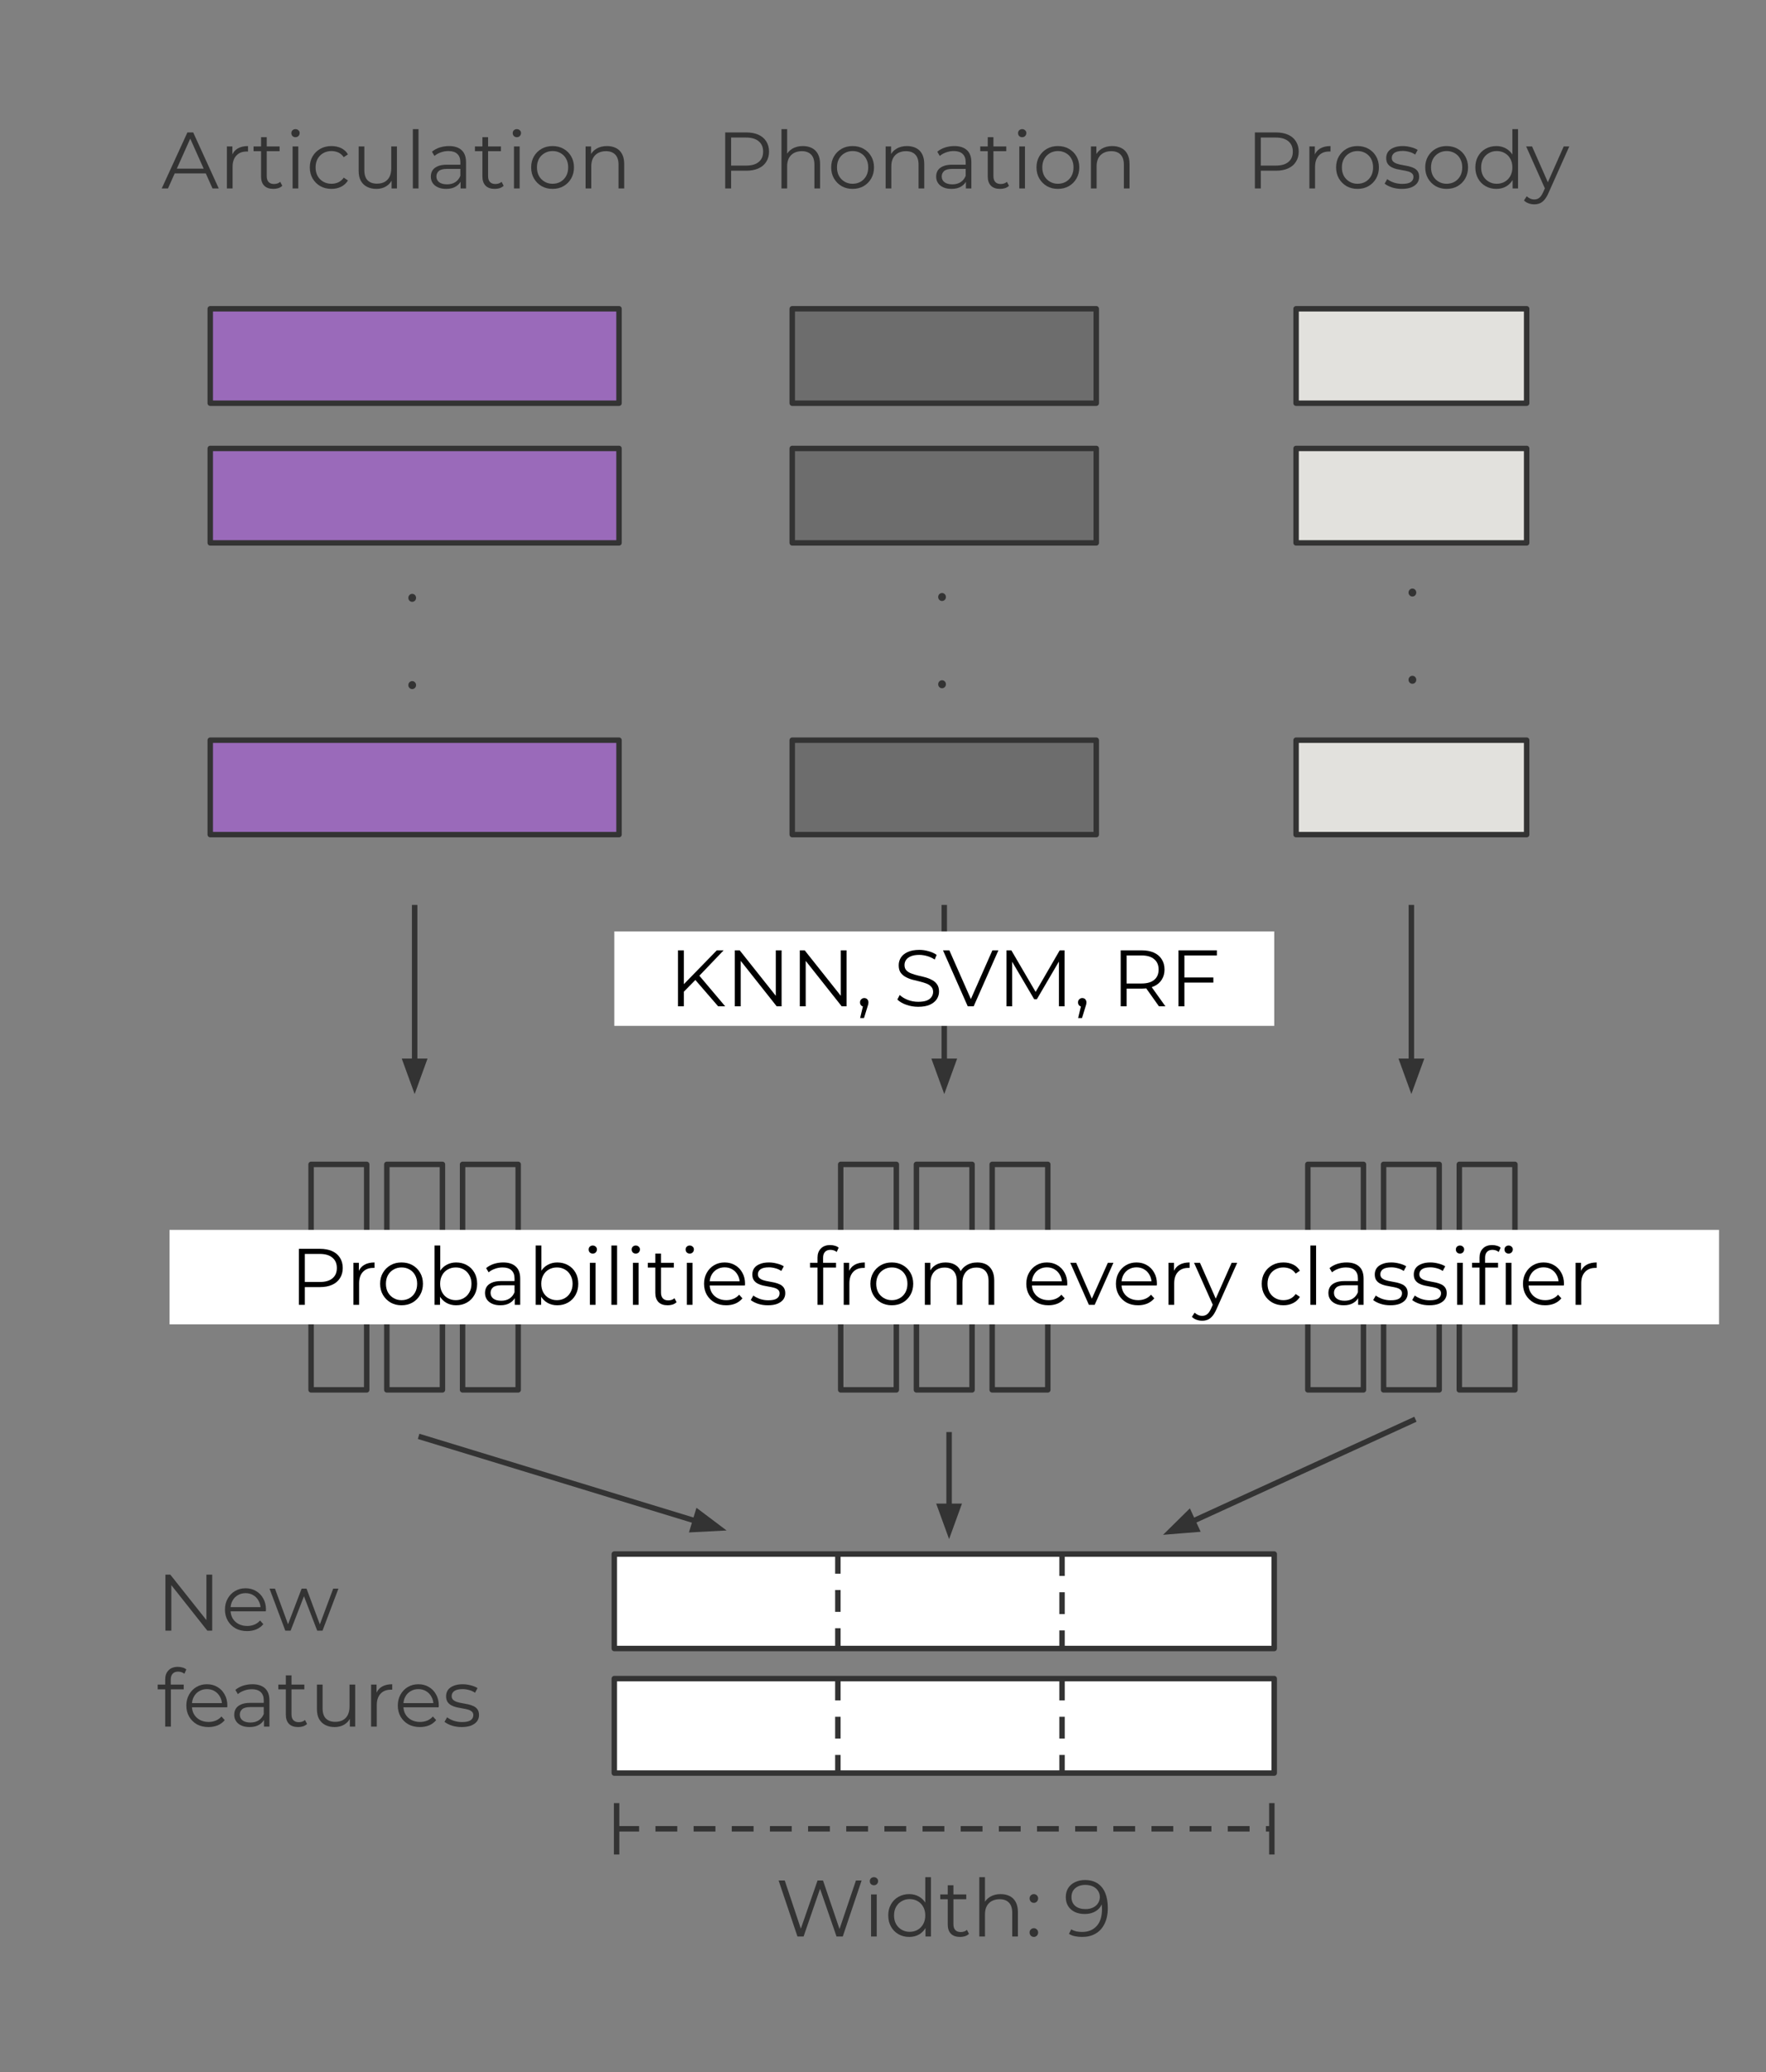 <?xml version="1.0" encoding="UTF-8"?>
<svg xmlns="http://www.w3.org/2000/svg" xmlns:xlink="http://www.w3.org/1999/xlink" width="243pt" height="285pt" viewBox="0 0 243 285" version="1.1">
<rect x="0" y="0" width="243" height="285" fill="#808080" stroke="none"/>
<defs>
<g>
<symbol overflow="visible" id="glyph0-0">
<path style="stroke:none;" d="M 0.406 0 L 0.406 -7 L 5.469 -7 L 5.469 0 Z M 1.203 -0.703 L 4.672 -0.703 L 4.672 -6.297 L 1.203 -6.297 Z M 1.203 -0.703 "/>
</symbol>
<symbol overflow="visible" id="glyph0-1">
<path style="stroke:none;" d="M 1.062 0.047 C 0.914 0.047 0.789 -0.004 0.688 -0.109 C 0.582 -0.211 0.531 -0.344 0.531 -0.5 C 0.531 -0.656 0.582 -0.785 0.688 -0.891 C 0.789 -0.992 0.914 -1.047 1.062 -1.047 C 1.207 -1.047 1.332 -0.992 1.438 -0.891 C 1.539 -0.785 1.594 -0.656 1.594 -0.5 C 1.594 -0.344 1.539 -0.211 1.438 -0.109 C 1.332 -0.004 1.207 0.047 1.062 0.047 Z M 1.062 0.047 "/>
</symbol>
<symbol overflow="visible" id="glyph1-0">
<path style="stroke:none;" d="M 0.438 0 L 0.438 -7.703 L 6.016 -7.703 L 6.016 0 Z M 1.312 -0.766 L 5.141 -0.766 L 5.141 -6.938 L 1.312 -6.938 Z M 1.312 -0.766 "/>
</symbol>
<symbol overflow="visible" id="glyph1-1">
<path style="stroke:none;" d="M 0.016 0 L 3.547 -7.703 L 4.344 -7.703 L 7.859 0 L 7 0 L 3.766 -7.234 L 4.109 -7.234 L 0.875 0 Z M 1.406 -2.062 L 1.656 -2.719 L 6.125 -2.719 L 6.375 -2.062 Z M 1.406 -2.062 "/>
</symbol>
<symbol overflow="visible" id="glyph1-2">
<path style="stroke:none;" d="M 1.094 0 L 1.094 -5.781 L 1.844 -5.781 L 1.844 -4.203 L 1.766 -4.484 C 1.922 -4.922 2.188 -5.254 2.562 -5.484 C 2.945 -5.711 3.426 -5.828 4 -5.828 L 4 -5.078 C 3.969 -5.078 3.938 -5.078 3.906 -5.078 C 3.875 -5.078 3.844 -5.078 3.812 -5.078 C 3.207 -5.078 2.734 -4.891 2.391 -4.516 C 2.047 -4.148 1.875 -3.629 1.875 -2.953 L 1.875 0 Z M 1.094 0 "/>
</symbol>
<symbol overflow="visible" id="glyph1-3">
<path style="stroke:none;" d="M 2.922 0.062 C 2.367 0.062 1.945 -0.082 1.656 -0.375 C 1.363 -0.676 1.219 -1.094 1.219 -1.625 L 1.219 -7.047 L 2 -7.047 L 2 -1.672 C 2 -1.336 2.082 -1.078 2.25 -0.891 C 2.426 -0.703 2.676 -0.609 3 -0.609 C 3.344 -0.609 3.629 -0.707 3.859 -0.906 L 4.141 -0.359 C 3.984 -0.211 3.797 -0.102 3.578 -0.031 C 3.359 0.031 3.141 0.062 2.922 0.062 Z M 0.188 -5.125 L 0.188 -5.781 L 3.766 -5.781 L 3.766 -5.125 Z M 0.188 -5.125 "/>
</symbol>
<symbol overflow="visible" id="glyph1-4">
<path style="stroke:none;" d="M 1.094 0 L 1.094 -5.781 L 1.875 -5.781 L 1.875 0 Z M 1.484 -7.047 C 1.328 -7.047 1.191 -7.098 1.078 -7.203 C 0.973 -7.316 0.922 -7.453 0.922 -7.609 C 0.922 -7.766 0.973 -7.895 1.078 -8 C 1.191 -8.102 1.328 -8.156 1.484 -8.156 C 1.648 -8.156 1.785 -8.102 1.891 -8 C 2.004 -7.906 2.062 -7.781 2.062 -7.625 C 2.062 -7.457 2.004 -7.316 1.891 -7.203 C 1.785 -7.098 1.648 -7.047 1.484 -7.047 Z M 1.484 -7.047 "/>
</symbol>
<symbol overflow="visible" id="glyph1-5">
<path style="stroke:none;" d="M 3.484 0.062 C 2.91 0.062 2.398 -0.062 1.953 -0.312 C 1.504 -0.57 1.148 -0.922 0.891 -1.359 C 0.629 -1.805 0.5 -2.316 0.5 -2.891 C 0.5 -3.473 0.629 -3.984 0.891 -4.422 C 1.148 -4.859 1.504 -5.203 1.953 -5.453 C 2.398 -5.703 2.91 -5.828 3.484 -5.828 C 3.973 -5.828 4.414 -5.734 4.812 -5.547 C 5.207 -5.359 5.52 -5.07 5.75 -4.688 L 5.172 -4.297 C 4.973 -4.586 4.727 -4.801 4.438 -4.938 C 4.145 -5.07 3.82 -5.141 3.469 -5.141 C 3.062 -5.141 2.691 -5.047 2.359 -4.859 C 2.035 -4.68 1.773 -4.422 1.578 -4.078 C 1.391 -3.742 1.297 -3.348 1.297 -2.891 C 1.297 -2.441 1.391 -2.047 1.578 -1.703 C 1.773 -1.367 2.035 -1.109 2.359 -0.922 C 2.691 -0.734 3.062 -0.641 3.469 -0.641 C 3.82 -0.641 4.145 -0.707 4.438 -0.844 C 4.727 -0.988 4.973 -1.203 5.172 -1.484 L 5.75 -1.094 C 5.52 -0.719 5.207 -0.43 4.812 -0.234 C 4.414 -0.035 3.973 0.062 3.484 0.062 Z M 3.484 0.062 "/>
</symbol>
<symbol overflow="visible" id="glyph1-6">
<path style="stroke:none;" d="M 3.469 0.062 C 2.977 0.062 2.551 -0.031 2.188 -0.219 C 1.82 -0.406 1.535 -0.68 1.328 -1.047 C 1.129 -1.41 1.031 -1.867 1.031 -2.422 L 1.031 -5.781 L 1.812 -5.781 L 1.812 -2.516 C 1.812 -1.891 1.961 -1.422 2.266 -1.109 C 2.578 -0.805 3.004 -0.656 3.547 -0.656 C 3.953 -0.656 4.301 -0.734 4.594 -0.891 C 4.895 -1.055 5.125 -1.297 5.281 -1.609 C 5.438 -1.93 5.516 -2.312 5.516 -2.75 L 5.516 -5.781 L 6.297 -5.781 L 6.297 0 L 5.562 0 L 5.562 -1.578 L 5.672 -1.297 C 5.492 -0.867 5.211 -0.535 4.828 -0.297 C 4.441 -0.055 3.988 0.062 3.469 0.062 Z M 3.469 0.062 "/>
</symbol>
<symbol overflow="visible" id="glyph1-7">
<path style="stroke:none;" d="M 1.094 0 L 1.094 -8.156 L 1.875 -8.156 L 1.875 0 Z M 1.094 0 "/>
</symbol>
<symbol overflow="visible" id="glyph1-8">
<path style="stroke:none;" d="M 4.703 0 L 4.703 -1.281 L 4.672 -1.484 L 4.672 -3.625 C 4.672 -4.113 4.531 -4.488 4.25 -4.75 C 3.977 -5.008 3.57 -5.141 3.031 -5.141 C 2.656 -5.141 2.301 -5.078 1.969 -4.953 C 1.633 -4.836 1.348 -4.676 1.109 -4.469 L 0.766 -5.047 C 1.055 -5.297 1.406 -5.488 1.812 -5.625 C 2.227 -5.758 2.66 -5.828 3.109 -5.828 C 3.859 -5.828 4.438 -5.641 4.844 -5.266 C 5.25 -4.898 5.453 -4.344 5.453 -3.594 L 5.453 0 Z M 2.719 0.062 C 2.281 0.062 1.898 -0.008 1.578 -0.156 C 1.266 -0.301 1.023 -0.5 0.859 -0.75 C 0.691 -1.008 0.609 -1.301 0.609 -1.625 C 0.609 -1.926 0.676 -2.195 0.812 -2.438 C 0.957 -2.688 1.191 -2.883 1.516 -3.031 C 1.848 -3.188 2.289 -3.266 2.844 -3.266 L 4.828 -3.266 L 4.828 -2.688 L 2.859 -2.688 C 2.305 -2.688 1.922 -2.586 1.703 -2.391 C 1.484 -2.191 1.375 -1.945 1.375 -1.656 C 1.375 -1.32 1.5 -1.055 1.75 -0.859 C 2.008 -0.66 2.375 -0.562 2.844 -0.562 C 3.281 -0.562 3.656 -0.66 3.969 -0.859 C 4.289 -1.066 4.523 -1.359 4.672 -1.734 L 4.844 -1.203 C 4.695 -0.816 4.441 -0.508 4.078 -0.281 C 3.723 -0.051 3.27 0.062 2.719 0.062 Z M 2.719 0.062 "/>
</symbol>
<symbol overflow="visible" id="glyph1-9">
<path style="stroke:none;" d="M 3.438 0.062 C 2.883 0.062 2.383 -0.062 1.938 -0.312 C 1.5 -0.57 1.148 -0.922 0.891 -1.359 C 0.629 -1.805 0.5 -2.316 0.5 -2.891 C 0.5 -3.473 0.629 -3.984 0.891 -4.422 C 1.148 -4.859 1.5 -5.203 1.938 -5.453 C 2.375 -5.703 2.875 -5.828 3.438 -5.828 C 4.008 -5.828 4.516 -5.703 4.953 -5.453 C 5.398 -5.203 5.75 -4.859 6 -4.422 C 6.258 -3.984 6.391 -3.473 6.391 -2.891 C 6.391 -2.316 6.258 -1.805 6 -1.359 C 5.75 -0.922 5.398 -0.57 4.953 -0.312 C 4.516 -0.062 4.008 0.062 3.438 0.062 Z M 3.438 -0.641 C 3.852 -0.641 4.223 -0.734 4.547 -0.922 C 4.867 -1.109 5.125 -1.367 5.312 -1.703 C 5.5 -2.047 5.594 -2.441 5.594 -2.891 C 5.594 -3.348 5.5 -3.742 5.312 -4.078 C 5.125 -4.422 4.867 -4.68 4.547 -4.859 C 4.223 -5.047 3.859 -5.141 3.453 -5.141 C 3.047 -5.141 2.68 -5.047 2.359 -4.859 C 2.035 -4.68 1.773 -4.422 1.578 -4.078 C 1.391 -3.742 1.297 -3.348 1.297 -2.891 C 1.297 -2.441 1.391 -2.047 1.578 -1.703 C 1.773 -1.367 2.035 -1.109 2.359 -0.922 C 2.68 -0.734 3.039 -0.641 3.438 -0.641 Z M 3.438 -0.641 "/>
</symbol>
<symbol overflow="visible" id="glyph1-10">
<path style="stroke:none;" d="M 4.031 -5.828 C 4.5 -5.828 4.91 -5.738 5.266 -5.562 C 5.629 -5.383 5.91 -5.109 6.109 -4.734 C 6.305 -4.367 6.406 -3.91 6.406 -3.359 L 6.406 0 L 5.625 0 L 5.625 -3.281 C 5.625 -3.883 5.473 -4.344 5.172 -4.656 C 4.867 -4.969 4.441 -5.125 3.891 -5.125 C 3.484 -5.125 3.125 -5.039 2.812 -4.875 C 2.508 -4.707 2.273 -4.469 2.109 -4.156 C 1.953 -3.852 1.875 -3.477 1.875 -3.031 L 1.875 0 L 1.094 0 L 1.094 -5.781 L 1.844 -5.781 L 1.844 -4.188 L 1.719 -4.484 C 1.895 -4.898 2.188 -5.227 2.594 -5.469 C 3 -5.707 3.477 -5.828 4.031 -5.828 Z M 4.031 -5.828 "/>
</symbol>
<symbol overflow="visible" id="glyph1-11">
<path style="stroke:none;" d="M 1.25 0 L 1.25 -7.703 L 4.141 -7.703 C 4.785 -7.703 5.344 -7.598 5.812 -7.391 C 6.281 -7.18 6.641 -6.879 6.891 -6.484 C 7.148 -6.086 7.281 -5.613 7.281 -5.062 C 7.281 -4.52 7.148 -4.051 6.891 -3.656 C 6.641 -3.258 6.281 -2.957 5.812 -2.75 C 5.344 -2.539 4.785 -2.438 4.141 -2.438 L 1.703 -2.438 L 2.062 -2.812 L 2.062 0 Z M 2.062 -2.75 L 1.703 -3.141 L 4.109 -3.141 C 4.879 -3.141 5.461 -3.305 5.859 -3.641 C 6.266 -3.973 6.469 -4.445 6.469 -5.062 C 6.469 -5.676 6.266 -6.148 5.859 -6.484 C 5.461 -6.828 4.879 -7 4.109 -7 L 1.703 -7 L 2.062 -7.375 Z M 2.062 -2.75 "/>
</symbol>
<symbol overflow="visible" id="glyph1-12">
<path style="stroke:none;" d="M 4.031 -5.828 C 4.5 -5.828 4.91 -5.738 5.266 -5.562 C 5.629 -5.383 5.91 -5.109 6.109 -4.734 C 6.305 -4.367 6.406 -3.91 6.406 -3.359 L 6.406 0 L 5.625 0 L 5.625 -3.281 C 5.625 -3.883 5.473 -4.344 5.172 -4.656 C 4.867 -4.969 4.441 -5.125 3.891 -5.125 C 3.484 -5.125 3.125 -5.039 2.812 -4.875 C 2.508 -4.707 2.273 -4.469 2.109 -4.156 C 1.953 -3.852 1.875 -3.477 1.875 -3.031 L 1.875 0 L 1.094 0 L 1.094 -8.156 L 1.875 -8.156 L 1.875 -4.188 L 1.719 -4.484 C 1.895 -4.898 2.188 -5.227 2.594 -5.469 C 3 -5.707 3.477 -5.828 4.031 -5.828 Z M 4.031 -5.828 "/>
</symbol>
<symbol overflow="visible" id="glyph1-13">
<path style="stroke:none;" d="M 2.641 0.062 C 2.16 0.062 1.707 -0.004 1.281 -0.141 C 0.863 -0.285 0.531 -0.457 0.281 -0.656 L 0.641 -1.281 C 0.867 -1.102 1.164 -0.945 1.531 -0.812 C 1.906 -0.688 2.289 -0.625 2.688 -0.625 C 3.238 -0.625 3.633 -0.707 3.875 -0.875 C 4.125 -1.051 4.25 -1.285 4.25 -1.578 C 4.25 -1.785 4.18 -1.945 4.047 -2.062 C 3.91 -2.188 3.727 -2.281 3.5 -2.344 C 3.281 -2.406 3.035 -2.457 2.766 -2.5 C 2.492 -2.551 2.223 -2.602 1.953 -2.656 C 1.691 -2.719 1.453 -2.805 1.234 -2.922 C 1.016 -3.035 0.836 -3.191 0.703 -3.391 C 0.566 -3.586 0.5 -3.852 0.5 -4.188 C 0.5 -4.5 0.582 -4.781 0.75 -5.031 C 0.926 -5.281 1.188 -5.473 1.531 -5.609 C 1.875 -5.754 2.289 -5.828 2.781 -5.828 C 3.156 -5.828 3.531 -5.773 3.906 -5.672 C 4.281 -5.578 4.586 -5.453 4.828 -5.297 L 4.484 -4.656 C 4.234 -4.832 3.957 -4.957 3.656 -5.031 C 3.363 -5.113 3.07 -5.156 2.781 -5.156 C 2.258 -5.156 1.875 -5.066 1.625 -4.891 C 1.383 -4.711 1.266 -4.484 1.266 -4.203 C 1.266 -3.984 1.332 -3.812 1.469 -3.688 C 1.602 -3.562 1.781 -3.461 2 -3.391 C 2.227 -3.316 2.473 -3.258 2.734 -3.219 C 3.004 -3.176 3.273 -3.125 3.547 -3.062 C 3.816 -3 4.062 -2.914 4.281 -2.812 C 4.508 -2.707 4.691 -2.555 4.828 -2.359 C 4.961 -2.16 5.031 -1.906 5.031 -1.594 C 5.031 -1.258 4.938 -0.969 4.75 -0.719 C 4.562 -0.477 4.289 -0.285 3.938 -0.141 C 3.582 -0.004 3.148 0.062 2.641 0.062 Z M 2.641 0.062 "/>
</symbol>
<symbol overflow="visible" id="glyph1-14">
<path style="stroke:none;" d="M 3.391 0.062 C 2.836 0.062 2.344 -0.062 1.906 -0.312 C 1.469 -0.562 1.125 -0.91 0.875 -1.359 C 0.625 -1.805 0.5 -2.316 0.5 -2.891 C 0.5 -3.473 0.625 -3.984 0.875 -4.422 C 1.125 -4.867 1.469 -5.211 1.906 -5.453 C 2.344 -5.703 2.836 -5.828 3.391 -5.828 C 3.891 -5.828 4.336 -5.711 4.734 -5.484 C 5.141 -5.254 5.461 -4.922 5.703 -4.484 C 5.941 -4.055 6.062 -3.523 6.062 -2.891 C 6.062 -2.266 5.941 -1.734 5.703 -1.297 C 5.473 -0.859 5.156 -0.52 4.75 -0.281 C 4.352 -0.051 3.898 0.062 3.391 0.062 Z M 3.438 -0.641 C 3.852 -0.641 4.223 -0.734 4.547 -0.922 C 4.867 -1.109 5.125 -1.367 5.312 -1.703 C 5.5 -2.047 5.594 -2.441 5.594 -2.891 C 5.594 -3.348 5.5 -3.742 5.312 -4.078 C 5.125 -4.422 4.867 -4.68 4.547 -4.859 C 4.223 -5.047 3.852 -5.141 3.438 -5.141 C 3.039 -5.141 2.68 -5.047 2.359 -4.859 C 2.035 -4.68 1.773 -4.422 1.578 -4.078 C 1.391 -3.742 1.297 -3.348 1.297 -2.891 C 1.297 -2.441 1.391 -2.047 1.578 -1.703 C 1.773 -1.367 2.035 -1.109 2.359 -0.922 C 2.68 -0.734 3.039 -0.641 3.438 -0.641 Z M 5.625 0 L 5.625 -1.734 L 5.703 -2.906 L 5.594 -4.062 L 5.594 -8.156 L 6.375 -8.156 L 6.375 0 Z M 5.625 0 "/>
</symbol>
<symbol overflow="visible" id="glyph1-15">
<path style="stroke:none;" d="M 1.156 2.188 C 0.875 2.188 0.609 2.141 0.359 2.047 C 0.117 1.961 -0.086 1.832 -0.266 1.656 L 0.109 1.078 C 0.254 1.211 0.41 1.316 0.578 1.391 C 0.754 1.473 0.945 1.516 1.156 1.516 C 1.414 1.516 1.641 1.441 1.828 1.297 C 2.016 1.16 2.191 0.91 2.359 0.547 L 2.734 -0.297 L 2.828 -0.422 L 5.203 -5.781 L 5.969 -5.781 L 3.078 0.688 C 2.91 1.062 2.727 1.359 2.531 1.578 C 2.344 1.797 2.133 1.953 1.906 2.047 C 1.676 2.141 1.426 2.188 1.156 2.188 Z M 2.688 0.172 L 0.031 -5.781 L 0.844 -5.781 L 3.188 -0.469 Z M 2.688 0.172 "/>
</symbol>
<symbol overflow="visible" id="glyph1-16">
<path style="stroke:none;" d="M 1.953 -1.906 L 1.922 -2.906 L 6.594 -7.703 L 7.531 -7.703 L 4.125 -4.141 L 3.656 -3.641 Z M 1.25 0 L 1.25 -7.703 L 2.062 -7.703 L 2.062 0 Z M 6.781 0 L 3.469 -3.828 L 4.016 -4.422 L 7.75 0 Z M 6.781 0 "/>
</symbol>
<symbol overflow="visible" id="glyph1-17">
<path style="stroke:none;" d="M 1.25 0 L 1.25 -7.703 L 1.922 -7.703 L 7.234 -1.016 L 6.891 -1.016 L 6.891 -7.703 L 7.688 -7.703 L 7.688 0 L 7.016 0 L 1.719 -6.688 L 2.062 -6.688 L 2.062 0 Z M 1.25 0 "/>
</symbol>
<symbol overflow="visible" id="glyph1-18">
<path style="stroke:none;" d="M 0.609 1.609 L 1.094 -0.422 L 1.188 0.047 C 1.02 0.047 0.879 -0.004 0.766 -0.109 C 0.648 -0.223 0.594 -0.367 0.594 -0.547 C 0.594 -0.723 0.648 -0.863 0.766 -0.969 C 0.879 -1.082 1.016 -1.141 1.172 -1.141 C 1.348 -1.141 1.488 -1.082 1.594 -0.969 C 1.695 -0.852 1.75 -0.711 1.75 -0.547 C 1.75 -0.492 1.742 -0.438 1.734 -0.375 C 1.734 -0.312 1.719 -0.242 1.688 -0.172 C 1.664 -0.098 1.641 -0.008 1.609 0.094 L 1.141 1.609 Z M 0.609 1.609 "/>
</symbol>
<symbol overflow="visible" id="glyph1-19">
<path style="stroke:none;" d=""/>
</symbol>
<symbol overflow="visible" id="glyph1-20">
<path style="stroke:none;" d="M 3.375 0.062 C 2.801 0.062 2.254 -0.031 1.734 -0.219 C 1.211 -0.406 0.805 -0.645 0.516 -0.938 L 0.844 -1.562 C 1.113 -1.301 1.477 -1.078 1.938 -0.891 C 2.395 -0.711 2.875 -0.625 3.375 -0.625 C 3.863 -0.625 4.258 -0.68 4.562 -0.797 C 4.863 -0.922 5.082 -1.086 5.219 -1.297 C 5.363 -1.504 5.438 -1.734 5.438 -1.984 C 5.438 -2.285 5.348 -2.523 5.172 -2.703 C 5.004 -2.891 4.781 -3.035 4.5 -3.141 C 4.227 -3.242 3.922 -3.336 3.578 -3.422 C 3.242 -3.504 2.906 -3.586 2.562 -3.672 C 2.227 -3.766 1.922 -3.891 1.641 -4.047 C 1.359 -4.203 1.129 -4.406 0.953 -4.656 C 0.785 -4.906 0.703 -5.238 0.703 -5.656 C 0.703 -6.031 0.801 -6.379 1 -6.703 C 1.207 -7.023 1.52 -7.281 1.938 -7.469 C 2.352 -7.664 2.891 -7.766 3.547 -7.766 C 3.973 -7.766 4.398 -7.703 4.828 -7.578 C 5.254 -7.461 5.617 -7.297 5.922 -7.078 L 5.656 -6.438 C 5.32 -6.656 4.969 -6.816 4.594 -6.922 C 4.227 -7.023 3.875 -7.078 3.531 -7.078 C 3.07 -7.078 2.691 -7.016 2.391 -6.891 C 2.086 -6.766 1.863 -6.598 1.719 -6.391 C 1.57 -6.18 1.5 -5.941 1.5 -5.672 C 1.5 -5.367 1.586 -5.125 1.766 -4.938 C 1.941 -4.758 2.172 -4.617 2.453 -4.516 C 2.734 -4.41 3.039 -4.316 3.375 -4.234 C 3.719 -4.16 4.055 -4.078 4.391 -3.984 C 4.723 -3.891 5.031 -3.766 5.312 -3.609 C 5.594 -3.461 5.816 -3.266 5.984 -3.016 C 6.16 -2.766 6.25 -2.438 6.25 -2.031 C 6.25 -1.656 6.145 -1.305 5.938 -0.984 C 5.727 -0.672 5.41 -0.414 4.984 -0.219 C 4.566 -0.031 4.031 0.062 3.375 0.062 Z M 3.375 0.062 "/>
</symbol>
<symbol overflow="visible" id="glyph1-21">
<path style="stroke:none;" d="M 3.438 0 L 0.031 -7.703 L 0.906 -7.703 L 4.109 -0.453 L 3.625 -0.453 L 6.828 -7.703 L 7.656 -7.703 L 4.25 0 Z M 3.438 0 "/>
</symbol>
<symbol overflow="visible" id="glyph1-22">
<path style="stroke:none;" d="M 1.25 0 L 1.25 -7.703 L 1.922 -7.703 L 5.438 -1.688 L 5.094 -1.688 L 8.578 -7.703 L 9.25 -7.703 L 9.25 0 L 8.469 0 L 8.469 -6.484 L 8.656 -6.484 L 5.438 -0.984 L 5.062 -0.984 L 1.828 -6.484 L 2.031 -6.484 L 2.031 0 Z M 1.25 0 "/>
</symbol>
<symbol overflow="visible" id="glyph1-23">
<path style="stroke:none;" d="M 1.25 0 L 1.25 -7.703 L 4.141 -7.703 C 4.785 -7.703 5.344 -7.598 5.812 -7.391 C 6.281 -7.18 6.641 -6.879 6.891 -6.484 C 7.148 -6.086 7.281 -5.613 7.281 -5.062 C 7.281 -4.52 7.148 -4.051 6.891 -3.656 C 6.641 -3.258 6.281 -2.957 5.812 -2.75 C 5.344 -2.539 4.785 -2.438 4.141 -2.438 L 1.703 -2.438 L 2.062 -2.812 L 2.062 0 Z M 6.516 0 L 4.531 -2.797 L 5.406 -2.797 L 7.406 0 Z M 2.062 -2.75 L 1.703 -3.141 L 4.109 -3.141 C 4.879 -3.141 5.461 -3.305 5.859 -3.641 C 6.266 -3.973 6.469 -4.445 6.469 -5.062 C 6.469 -5.676 6.266 -6.148 5.859 -6.484 C 5.461 -6.828 4.879 -7 4.109 -7 L 1.703 -7 L 2.062 -7.375 Z M 2.062 -2.75 "/>
</symbol>
<symbol overflow="visible" id="glyph1-24">
<path style="stroke:none;" d="M 1.984 -3.969 L 6.047 -3.969 L 6.047 -3.266 L 1.984 -3.266 Z M 2.062 0 L 1.25 0 L 1.25 -7.703 L 6.531 -7.703 L 6.531 -7 L 2.062 -7 Z M 2.062 0 "/>
</symbol>
<symbol overflow="visible" id="glyph1-25">
<path style="stroke:none;" d="M 4.062 0.062 C 3.562 0.062 3.109 -0.051 2.703 -0.281 C 2.297 -0.52 1.973 -0.859 1.734 -1.297 C 1.504 -1.734 1.391 -2.266 1.391 -2.891 C 1.391 -3.523 1.508 -4.055 1.75 -4.484 C 1.988 -4.922 2.312 -5.254 2.719 -5.484 C 3.125 -5.711 3.57 -5.828 4.062 -5.828 C 4.613 -5.828 5.109 -5.703 5.547 -5.453 C 5.984 -5.211 6.328 -4.867 6.578 -4.422 C 6.828 -3.984 6.953 -3.473 6.953 -2.891 C 6.953 -2.316 6.828 -1.805 6.578 -1.359 C 6.328 -0.91 5.984 -0.562 5.547 -0.312 C 5.109 -0.062 4.613 0.062 4.062 0.062 Z M 1.094 0 L 1.094 -8.156 L 1.875 -8.156 L 1.875 -4.062 L 1.766 -2.906 L 1.844 -1.734 L 1.844 0 Z M 4.016 -0.641 C 4.422 -0.641 4.785 -0.734 5.109 -0.922 C 5.43 -1.109 5.688 -1.367 5.875 -1.703 C 6.07 -2.047 6.172 -2.441 6.172 -2.891 C 6.172 -3.348 6.07 -3.742 5.875 -4.078 C 5.688 -4.422 5.43 -4.68 5.109 -4.859 C 4.785 -5.047 4.422 -5.141 4.016 -5.141 C 3.609 -5.141 3.238 -5.047 2.906 -4.859 C 2.582 -4.68 2.328 -4.422 2.141 -4.078 C 1.953 -3.742 1.859 -3.348 1.859 -2.891 C 1.859 -2.441 1.953 -2.047 2.141 -1.703 C 2.328 -1.367 2.582 -1.109 2.906 -0.922 C 3.238 -0.734 3.609 -0.641 4.016 -0.641 Z M 4.016 -0.641 "/>
</symbol>
<symbol overflow="visible" id="glyph1-26">
<path style="stroke:none;" d="M 3.547 0.062 C 2.941 0.062 2.41 -0.062 1.953 -0.312 C 1.504 -0.57 1.148 -0.922 0.891 -1.359 C 0.629 -1.805 0.5 -2.316 0.5 -2.891 C 0.5 -3.461 0.625 -3.969 0.875 -4.406 C 1.125 -4.852 1.461 -5.203 1.891 -5.453 C 2.316 -5.703 2.797 -5.828 3.328 -5.828 C 3.867 -5.828 4.348 -5.703 4.766 -5.453 C 5.191 -5.211 5.523 -4.867 5.766 -4.422 C 6.016 -3.984 6.141 -3.473 6.141 -2.891 C 6.141 -2.859 6.133 -2.82 6.125 -2.781 C 6.125 -2.738 6.125 -2.695 6.125 -2.656 L 1.094 -2.656 L 1.094 -3.234 L 5.703 -3.234 L 5.406 -3 C 5.406 -3.414 5.312 -3.785 5.125 -4.109 C 4.945 -4.441 4.703 -4.695 4.391 -4.875 C 4.086 -5.062 3.734 -5.156 3.328 -5.156 C 2.93 -5.156 2.578 -5.062 2.266 -4.875 C 1.953 -4.695 1.707 -4.441 1.531 -4.109 C 1.352 -3.785 1.266 -3.41 1.266 -2.984 L 1.266 -2.859 C 1.266 -2.422 1.359 -2.035 1.547 -1.703 C 1.742 -1.367 2.016 -1.109 2.359 -0.922 C 2.711 -0.734 3.113 -0.641 3.562 -0.641 C 3.914 -0.641 4.242 -0.703 4.547 -0.828 C 4.848 -0.953 5.109 -1.141 5.328 -1.391 L 5.781 -0.891 C 5.52 -0.578 5.195 -0.336 4.812 -0.172 C 4.426 -0.016 4.004 0.062 3.547 0.062 Z M 3.547 0.062 "/>
</symbol>
<symbol overflow="visible" id="glyph1-27">
<path style="stroke:none;" d="M 1.219 0 L 1.219 -6.5 C 1.219 -7.008 1.367 -7.422 1.672 -7.734 C 1.973 -8.055 2.406 -8.219 2.969 -8.219 C 3.188 -8.219 3.398 -8.188 3.609 -8.125 C 3.816 -8.07 3.988 -7.984 4.125 -7.859 L 3.859 -7.266 C 3.754 -7.359 3.625 -7.43 3.469 -7.484 C 3.32 -7.535 3.164 -7.562 3 -7.562 C 2.676 -7.562 2.426 -7.469 2.25 -7.281 C 2.07 -7.094 1.984 -6.82 1.984 -6.469 L 1.984 -5.594 L 2 -5.219 L 2 0 Z M 0.188 -5.125 L 0.188 -5.781 L 3.766 -5.781 L 3.766 -5.125 Z M 0.188 -5.125 "/>
</symbol>
<symbol overflow="visible" id="glyph1-28">
<path style="stroke:none;" d="M 8.312 -5.828 C 8.781 -5.828 9.188 -5.738 9.531 -5.562 C 9.875 -5.383 10.145 -5.109 10.344 -4.734 C 10.539 -4.367 10.641 -3.91 10.641 -3.359 L 10.641 0 L 9.859 0 L 9.859 -3.281 C 9.859 -3.883 9.711 -4.344 9.422 -4.656 C 9.129 -4.969 8.719 -5.125 8.188 -5.125 C 7.789 -5.125 7.445 -5.039 7.156 -4.875 C 6.875 -4.707 6.656 -4.469 6.5 -4.156 C 6.344 -3.852 6.266 -3.477 6.266 -3.031 L 6.266 0 L 5.484 0 L 5.484 -3.281 C 5.484 -3.883 5.332 -4.344 5.031 -4.656 C 4.738 -4.969 4.332 -5.125 3.812 -5.125 C 3.414 -5.125 3.07 -5.039 2.781 -4.875 C 2.488 -4.707 2.266 -4.469 2.109 -4.156 C 1.953 -3.852 1.875 -3.477 1.875 -3.031 L 1.875 0 L 1.094 0 L 1.094 -5.781 L 1.844 -5.781 L 1.844 -4.219 L 1.719 -4.484 C 1.895 -4.898 2.176 -5.227 2.562 -5.469 C 2.957 -5.707 3.422 -5.828 3.953 -5.828 C 4.523 -5.828 5.008 -5.688 5.406 -5.406 C 5.801 -5.125 6.055 -4.703 6.172 -4.141 L 5.859 -4.25 C 6.023 -4.727 6.32 -5.109 6.75 -5.391 C 7.188 -5.68 7.707 -5.828 8.312 -5.828 Z M 8.312 -5.828 "/>
</symbol>
<symbol overflow="visible" id="glyph1-29">
<path style="stroke:none;" d="M 2.578 0 L 0.016 -5.781 L 0.828 -5.781 L 3.172 -0.422 L 2.797 -0.422 L 5.188 -5.781 L 5.953 -5.781 L 3.375 0 Z M 2.578 0 "/>
</symbol>
<symbol overflow="visible" id="glyph1-30">
<path style="stroke:none;" d="M 1.219 0 L 1.219 -6.5 C 1.219 -7.008 1.367 -7.422 1.672 -7.734 C 1.973 -8.055 2.406 -8.219 2.969 -8.219 C 3.188 -8.219 3.398 -8.188 3.609 -8.125 C 3.816 -8.07 3.988 -7.984 4.125 -7.859 L 3.859 -7.266 C 3.754 -7.359 3.625 -7.43 3.469 -7.484 C 3.32 -7.535 3.164 -7.562 3 -7.562 C 2.676 -7.562 2.426 -7.469 2.25 -7.281 C 2.07 -7.094 1.984 -6.82 1.984 -6.469 L 1.984 -5.594 L 2 -5.219 L 2 0 Z M 0.188 -5.125 L 0.188 -5.781 L 3.766 -5.781 L 3.766 -5.125 Z M 4.828 0 L 4.828 -5.781 L 5.609 -5.781 L 5.609 0 Z M 5.219 -7.047 C 5.062 -7.047 4.926 -7.098 4.812 -7.203 C 4.707 -7.316 4.656 -7.453 4.656 -7.609 C 4.656 -7.766 4.707 -7.895 4.812 -8 C 4.926 -8.102 5.062 -8.156 5.219 -8.156 C 5.383 -8.156 5.52 -8.102 5.625 -8 C 5.738 -7.906 5.797 -7.781 5.797 -7.625 C 5.797 -7.457 5.738 -7.316 5.625 -7.203 C 5.52 -7.098 5.383 -7.047 5.219 -7.047 Z M 5.219 -7.047 "/>
</symbol>
<symbol overflow="visible" id="glyph1-31">
<path style="stroke:none;" d="M 2.266 0 L 0.094 -5.781 L 0.844 -5.781 L 2.812 -0.422 L 2.469 -0.422 L 4.516 -5.781 L 5.188 -5.781 L 7.188 -0.422 L 6.859 -0.422 L 8.859 -5.781 L 9.578 -5.781 L 7.391 0 L 6.656 0 L 4.719 -5.031 L 4.953 -5.031 L 3 0 Z M 2.266 0 "/>
</symbol>
<symbol overflow="visible" id="glyph1-32">
<path style="stroke:none;" d="M 3 0 L 0.406 -7.703 L 1.25 -7.703 L 3.672 -0.453 L 3.25 -0.453 L 5.766 -7.703 L 6.516 -7.703 L 8.984 -0.453 L 8.594 -0.453 L 11.047 -7.703 L 11.828 -7.703 L 9.234 0 L 8.375 0 L 6 -6.875 L 6.219 -6.875 L 3.844 0 Z M 3 0 "/>
</symbol>
<symbol overflow="visible" id="glyph1-33">
<path style="stroke:none;" d="M 1.172 -4.625 C 1.004 -4.625 0.863 -4.68 0.75 -4.797 C 0.633 -4.922 0.578 -5.066 0.578 -5.234 C 0.578 -5.41 0.633 -5.551 0.75 -5.656 C 0.863 -5.77 1.004 -5.828 1.172 -5.828 C 1.328 -5.828 1.461 -5.77 1.578 -5.656 C 1.691 -5.551 1.75 -5.41 1.75 -5.234 C 1.75 -5.066 1.691 -4.922 1.578 -4.797 C 1.461 -4.68 1.328 -4.625 1.172 -4.625 Z M 1.172 0.062 C 1.004 0.062 0.863 0.004 0.75 -0.109 C 0.633 -0.234 0.578 -0.379 0.578 -0.547 C 0.578 -0.723 0.633 -0.863 0.75 -0.969 C 0.863 -1.082 1.004 -1.141 1.172 -1.141 C 1.328 -1.141 1.461 -1.082 1.578 -0.969 C 1.691 -0.863 1.75 -0.723 1.75 -0.547 C 1.75 -0.379 1.691 -0.234 1.578 -0.109 C 1.461 0.004 1.328 0.062 1.172 0.062 Z M 1.172 0.062 "/>
</symbol>
<symbol overflow="visible" id="glyph1-34">
<path style="stroke:none;" d="M 2.969 -7.766 C 3.656 -7.766 4.234 -7.613 4.703 -7.312 C 5.172 -7.008 5.523 -6.57 5.766 -6 C 6.004 -5.426 6.125 -4.734 6.125 -3.922 C 6.125 -3.055 5.973 -2.328 5.672 -1.734 C 5.379 -1.141 4.969 -0.691 4.438 -0.391 C 3.914 -0.086 3.305 0.062 2.609 0.062 C 2.266 0.062 1.938 0.031 1.625 -0.031 C 1.312 -0.094 1.031 -0.203 0.781 -0.359 L 1.094 -0.984 C 1.289 -0.859 1.52 -0.766 1.781 -0.703 C 2.039 -0.648 2.312 -0.625 2.594 -0.625 C 3.426 -0.625 4.086 -0.891 4.578 -1.422 C 5.078 -1.953 5.328 -2.738 5.328 -3.781 C 5.328 -3.945 5.316 -4.145 5.297 -4.375 C 5.273 -4.613 5.234 -4.852 5.172 -5.094 L 5.438 -4.891 C 5.363 -4.504 5.207 -4.176 4.969 -3.906 C 4.738 -3.645 4.445 -3.441 4.094 -3.297 C 3.75 -3.16 3.363 -3.094 2.938 -3.094 C 2.426 -3.094 1.973 -3.188 1.578 -3.375 C 1.191 -3.562 0.891 -3.828 0.672 -4.172 C 0.453 -4.523 0.344 -4.938 0.344 -5.406 C 0.344 -5.883 0.453 -6.301 0.672 -6.656 C 0.898 -7.008 1.211 -7.281 1.609 -7.469 C 2.016 -7.664 2.469 -7.766 2.969 -7.766 Z M 3 -7.094 C 2.633 -7.094 2.312 -7.023 2.031 -6.891 C 1.75 -6.754 1.523 -6.562 1.359 -6.312 C 1.203 -6.062 1.125 -5.766 1.125 -5.422 C 1.125 -4.91 1.297 -4.504 1.641 -4.203 C 1.992 -3.91 2.469 -3.766 3.062 -3.766 C 3.457 -3.766 3.801 -3.836 4.094 -3.984 C 4.395 -4.129 4.625 -4.328 4.781 -4.578 C 4.945 -4.836 5.031 -5.125 5.031 -5.438 C 5.031 -5.727 4.953 -6 4.797 -6.25 C 4.648 -6.5 4.426 -6.703 4.125 -6.859 C 3.82 -7.016 3.445 -7.094 3 -7.094 Z M 3 -7.094 "/>
</symbol>
</g>
<clipPath id="clip1">
  <rect x="0" y="0" width="243" height="285"/>
</clipPath>
<g id="surface10" clip-path="url(#clip1)">
<rect x="0" y="0" width="243" height="285" style="fill:none;"/>
<path style="fill-rule:evenodd;fill:rgb(60.352%,41.576%,72.852%);fill-opacity:1;stroke-width:7.5;stroke-linecap:butt;stroke-linejoin:round;stroke:rgb(19.994%,19.994%,19.994%);stroke-opacity:1;stroke-miterlimit:8;" d="M 4089.297 2645.391 L 4651.758 2645.391 L 4651.758 2775.312 L 4089.297 2775.312 Z M 4089.297 2645.391 " transform="matrix(0.1,0,0,-0.1,-380,320)"/>
<path style="fill-rule:evenodd;fill:rgb(42.747%,42.747%,42.747%);fill-opacity:1;stroke-width:7.5;stroke-linecap:butt;stroke-linejoin:round;stroke:rgb(19.994%,19.994%,19.994%);stroke-opacity:1;stroke-miterlimit:8;" d="M 4890.117 2645.391 L 5308.438 2645.391 L 5308.438 2775.312 L 4890.117 2775.312 Z M 4890.117 2645.391 " transform="matrix(0.1,0,0,-0.1,-380,320)"/>
<path style="fill-rule:evenodd;fill:rgb(88.672%,88.281%,86.719%);fill-opacity:1;stroke-width:7.5;stroke-linecap:butt;stroke-linejoin:round;stroke:rgb(19.994%,19.994%,19.994%);stroke-opacity:1;stroke-miterlimit:8;" d="M 5583.398 2645.391 L 5900.664 2645.391 L 5900.664 2775.312 L 5583.398 2775.312 Z M 5583.398 2645.391 " transform="matrix(0.1,0,0,-0.1,-380,320)"/>
<path style="fill-rule:evenodd;fill:rgb(60.352%,41.576%,72.852%);fill-opacity:1;stroke-width:7.5;stroke-linecap:butt;stroke-linejoin:round;stroke:rgb(19.994%,19.994%,19.994%);stroke-opacity:1;stroke-miterlimit:8;" d="M 4089.297 2453.281 L 4651.758 2453.281 L 4651.758 2583.203 L 4089.297 2583.203 Z M 4089.297 2453.281 " transform="matrix(0.1,0,0,-0.1,-380,320)"/>
<path style="fill-rule:evenodd;fill:rgb(42.747%,42.747%,42.747%);fill-opacity:1;stroke-width:7.5;stroke-linecap:butt;stroke-linejoin:round;stroke:rgb(19.994%,19.994%,19.994%);stroke-opacity:1;stroke-miterlimit:8;" d="M 4890.117 2453.281 L 5308.438 2453.281 L 5308.438 2583.203 L 4890.117 2583.203 Z M 4890.117 2453.281 " transform="matrix(0.1,0,0,-0.1,-380,320)"/>
<path style="fill-rule:evenodd;fill:rgb(88.672%,88.281%,86.719%);fill-opacity:1;stroke-width:7.5;stroke-linecap:butt;stroke-linejoin:round;stroke:rgb(19.994%,19.994%,19.994%);stroke-opacity:1;stroke-miterlimit:8;" d="M 5583.398 2453.281 L 5900.664 2453.281 L 5900.664 2583.203 L 5583.398 2583.203 Z M 5583.398 2453.281 " transform="matrix(0.1,0,0,-0.1,-380,320)"/>
<path style="fill-rule:evenodd;fill:rgb(60.352%,41.576%,72.852%);fill-opacity:1;stroke-width:7.5;stroke-linecap:butt;stroke-linejoin:round;stroke:rgb(19.994%,19.994%,19.994%);stroke-opacity:1;stroke-miterlimit:8;" d="M 4089.297 2052.031 L 4651.758 2052.031 L 4651.758 2181.953 L 4089.297 2181.953 Z M 4089.297 2052.031 " transform="matrix(0.1,0,0,-0.1,-380,320)"/>
<path style="fill-rule:evenodd;fill:rgb(42.747%,42.747%,42.747%);fill-opacity:1;stroke-width:7.5;stroke-linecap:butt;stroke-linejoin:round;stroke:rgb(19.994%,19.994%,19.994%);stroke-opacity:1;stroke-miterlimit:8;" d="M 4890.117 2052.031 L 5308.438 2052.031 L 5308.438 2181.953 L 4890.117 2181.953 Z M 4890.117 2052.031 " transform="matrix(0.1,0,0,-0.1,-380,320)"/>
<path style="fill-rule:evenodd;fill:rgb(88.672%,88.281%,86.719%);fill-opacity:1;stroke-width:7.5;stroke-linecap:butt;stroke-linejoin:round;stroke:rgb(19.994%,19.994%,19.994%);stroke-opacity:1;stroke-miterlimit:8;" d="M 5583.398 2052.031 L 5900.664 2052.031 L 5900.664 2181.953 L 5583.398 2181.953 Z M 5583.398 2052.031 " transform="matrix(0.1,0,0,-0.1,-380,320)"/>
<g style="fill:rgb(19.994%,19.994%,19.994%);fill-opacity:1;">
  <use xlink:href="#glyph0-1" x="55.657" y="82.73"/>
</g>
<g style="fill:rgb(19.994%,19.994%,19.994%);fill-opacity:1;">
  <use xlink:href="#glyph0-1" x="55.657" y="94.73"/>
</g>
<g style="fill:rgb(19.994%,19.994%,19.994%);fill-opacity:1;">
  <use xlink:href="#glyph1-1" x="22.24" y="25.918"/>
  <use xlink:href="#glyph1-2" x="30.127" y="25.918"/>
</g>
<g style="fill:rgb(19.994%,19.994%,19.994%);fill-opacity:1;">
  <use xlink:href="#glyph1-3" x="34.703" y="25.918"/>
  <use xlink:href="#glyph1-4" x="39.169" y="25.918"/>
  <use xlink:href="#glyph1-5" x="42.128" y="25.918"/>
  <use xlink:href="#glyph1-6" x="48.321" y="25.918"/>
  <use xlink:href="#glyph1-7" x="55.713" y="25.918"/>
  <use xlink:href="#glyph1-8" x="58.672" y="25.918"/>
  <use xlink:href="#glyph1-3" x="65.162" y="25.918"/>
  <use xlink:href="#glyph1-4" x="69.628" y="25.918"/>
  <use xlink:href="#glyph1-9" x="72.587" y="25.918"/>
  <use xlink:href="#glyph1-10" x="79.484" y="25.918"/>
</g>
<g style="fill:rgb(19.994%,19.994%,19.994%);fill-opacity:1;">
  <use xlink:href="#glyph1-11" x="98.538" y="25.918"/>
  <use xlink:href="#glyph1-12" x="106.436" y="25.918"/>
  <use xlink:href="#glyph1-9" x="113.872" y="25.918"/>
  <use xlink:href="#glyph1-10" x="120.769" y="25.918"/>
  <use xlink:href="#glyph1-8" x="128.205" y="25.918"/>
  <use xlink:href="#glyph1-3" x="134.695" y="25.918"/>
  <use xlink:href="#glyph1-4" x="139.161" y="25.918"/>
  <use xlink:href="#glyph1-9" x="142.12" y="25.918"/>
  <use xlink:href="#glyph1-10" x="149.017" y="25.918"/>
</g>
<g style="fill:rgb(19.994%,19.994%,19.994%);fill-opacity:1;">
  <use xlink:href="#glyph1-11" x="171.421" y="25.918"/>
</g>
<g style="fill:rgb(19.994%,19.994%,19.994%);fill-opacity:1;">
  <use xlink:href="#glyph1-2" x="179.077" y="25.918"/>
</g>
<g style="fill:rgb(19.994%,19.994%,19.994%);fill-opacity:1;">
  <use xlink:href="#glyph1-9" x="183.345" y="25.918"/>
  <use xlink:href="#glyph1-13" x="190.242" y="25.918"/>
  <use xlink:href="#glyph1-9" x="195.61" y="25.918"/>
  <use xlink:href="#glyph1-14" x="202.507" y="25.918"/>
  <use xlink:href="#glyph1-15" x="209.965" y="25.918"/>
</g>
<path style="fill:none;stroke-width:7.5;stroke-linecap:butt;stroke-linejoin:round;stroke:rgb(19.994%,19.994%,19.994%);stroke-opacity:1;stroke-miterlimit:8;" d="M 4370.547 1955.312 L 4370.547 1740.234 " transform="matrix(0.1,0,0,-0.1,-380,320)"/>
<path style="fill-rule:evenodd;fill:rgb(19.994%,19.994%,19.994%);fill-opacity:1;stroke-width:7.5;stroke-linecap:butt;stroke-linejoin:miter;stroke:rgb(19.994%,19.994%,19.994%);stroke-opacity:1;stroke-miterlimit:10;" d="M 4358.164 1740.234 L 4370.547 1706.172 L 4382.93 1740.234 Z M 4358.164 1740.234 " transform="matrix(0.1,0,0,-0.1,-380,320)"/>
<path style="fill:none;stroke-width:7.5;stroke-linecap:butt;stroke-linejoin:round;stroke:rgb(19.994%,19.994%,19.994%);stroke-opacity:1;stroke-miterlimit:8;" d="M 4436.484 1288.32 L 4513.008 1288.32 L 4513.008 1598.477 L 4436.484 1598.477 Z M 4436.484 1288.32 " transform="matrix(0.1,0,0,-0.1,-380,320)"/>
<path style="fill:none;stroke-width:7.5;stroke-linecap:butt;stroke-linejoin:round;stroke:rgb(19.994%,19.994%,19.994%);stroke-opacity:1;stroke-miterlimit:8;" d="M 4332.266 1288.32 L 4408.789 1288.32 L 4408.789 1598.477 L 4332.266 1598.477 Z M 4332.266 1288.32 " transform="matrix(0.1,0,0,-0.1,-380,320)"/>
<path style="fill:none;stroke-width:7.5;stroke-linecap:butt;stroke-linejoin:round;stroke:rgb(19.994%,19.994%,19.994%);stroke-opacity:1;stroke-miterlimit:8;" d="M 4228.047 1288.32 L 4304.57 1288.32 L 4304.57 1598.477 L 4228.047 1598.477 Z M 4228.047 1288.32 " transform="matrix(0.1,0,0,-0.1,-380,320)"/>
<path style="fill:none;stroke-width:7.5;stroke-linecap:butt;stroke-linejoin:round;stroke:rgb(19.994%,19.994%,19.994%);stroke-opacity:1;stroke-miterlimit:8;" d="M 5165.234 1288.32 L 5241.758 1288.32 L 5241.758 1598.477 L 5165.234 1598.477 Z M 5165.234 1288.32 " transform="matrix(0.1,0,0,-0.1,-380,320)"/>
<path style="fill:none;stroke-width:7.5;stroke-linecap:butt;stroke-linejoin:round;stroke:rgb(19.994%,19.994%,19.994%);stroke-opacity:1;stroke-miterlimit:8;" d="M 5061.016 1288.32 L 5137.539 1288.32 L 5137.539 1598.477 L 5061.016 1598.477 Z M 5061.016 1288.32 " transform="matrix(0.1,0,0,-0.1,-380,320)"/>
<path style="fill:none;stroke-width:7.5;stroke-linecap:butt;stroke-linejoin:round;stroke:rgb(19.994%,19.994%,19.994%);stroke-opacity:1;stroke-miterlimit:8;" d="M 4956.797 1288.32 L 5033.359 1288.32 L 5033.359 1598.477 L 4956.797 1598.477 Z M 4956.797 1288.32 " transform="matrix(0.1,0,0,-0.1,-380,320)"/>
<path style="fill:none;stroke-width:7.5;stroke-linecap:butt;stroke-linejoin:round;stroke:rgb(19.994%,19.994%,19.994%);stroke-opacity:1;stroke-miterlimit:8;" d="M 5808.008 1288.32 L 5884.531 1288.32 L 5884.531 1598.477 L 5808.008 1598.477 Z M 5808.008 1288.32 " transform="matrix(0.1,0,0,-0.1,-380,320)"/>
<path style="fill:none;stroke-width:7.5;stroke-linecap:butt;stroke-linejoin:round;stroke:rgb(19.994%,19.994%,19.994%);stroke-opacity:1;stroke-miterlimit:8;" d="M 5703.789 1288.32 L 5780.312 1288.32 L 5780.312 1598.477 L 5703.789 1598.477 Z M 5703.789 1288.32 " transform="matrix(0.1,0,0,-0.1,-380,320)"/>
<path style="fill:none;stroke-width:7.5;stroke-linecap:butt;stroke-linejoin:round;stroke:rgb(19.994%,19.994%,19.994%);stroke-opacity:1;stroke-miterlimit:8;" d="M 5599.57 1288.32 L 5676.094 1288.32 L 5676.094 1598.477 L 5599.57 1598.477 Z M 5599.57 1288.32 " transform="matrix(0.1,0,0,-0.1,-380,320)"/>
<path style="fill:none;stroke-width:7.5;stroke-linecap:butt;stroke-linejoin:round;stroke:rgb(19.994%,19.994%,19.994%);stroke-opacity:1;stroke-miterlimit:8;" d="M 5099.297 1955.312 L 5099.297 1740.234 " transform="matrix(0.1,0,0,-0.1,-380,320)"/>
<path style="fill-rule:evenodd;fill:rgb(19.994%,19.994%,19.994%);fill-opacity:1;stroke-width:7.5;stroke-linecap:butt;stroke-linejoin:miter;stroke:rgb(19.994%,19.994%,19.994%);stroke-opacity:1;stroke-miterlimit:10;" d="M 5086.914 1740.234 L 5099.297 1706.172 L 5111.68 1740.234 Z M 5086.914 1740.234 " transform="matrix(0.1,0,0,-0.1,-380,320)"/>
<path style=" stroke:none;fill-rule:evenodd;fill:rgb(100%,100%,100%);fill-opacity:1;" d="M 84.527 141.102 L 175.332 141.102 L 175.332 128.109 L 84.527 128.109 Z M 84.527 141.102 "/>
<g style="fill:rgb(0%,0%,0%);fill-opacity:1;">
  <use xlink:href="#glyph1-16" x="92.038" y="138.416"/>
  <use xlink:href="#glyph1-17" x="99.859" y="138.416"/>
  <use xlink:href="#glyph1-17" x="108.802" y="138.416"/>
  <use xlink:href="#glyph1-18" x="117.745" y="138.416"/>
  <use xlink:href="#glyph1-19" x="120.077" y="138.416"/>
  <use xlink:href="#glyph1-20" x="122.959" y="138.416"/>
  <use xlink:href="#glyph1-21" x="129.724" y="138.416"/>
</g>
<g style="fill:rgb(0%,0%,0%);fill-opacity:1;">
  <use xlink:href="#glyph1-22" x="137.237" y="138.416"/>
  <use xlink:href="#glyph1-18" x="147.742" y="138.416"/>
  <use xlink:href="#glyph1-19" x="150.074" y="138.416"/>
  <use xlink:href="#glyph1-23" x="152.956" y="138.416"/>
  <use xlink:href="#glyph1-24" x="160.909" y="138.416"/>
</g>
<path style="fill:none;stroke-width:7.5;stroke-linecap:butt;stroke-linejoin:round;stroke:rgb(19.994%,19.994%,19.994%);stroke-opacity:1;stroke-miterlimit:8;" d="M 5742.031 1955.312 L 5742.031 1740.234 " transform="matrix(0.1,0,0,-0.1,-380,320)"/>
<path style="fill-rule:evenodd;fill:rgb(19.994%,19.994%,19.994%);fill-opacity:1;stroke-width:7.5;stroke-linecap:butt;stroke-linejoin:miter;stroke:rgb(19.994%,19.994%,19.994%);stroke-opacity:1;stroke-miterlimit:10;" d="M 5729.648 1740.234 L 5742.031 1706.172 L 5754.453 1740.234 Z M 5729.648 1740.234 " transform="matrix(0.1,0,0,-0.1,-380,320)"/>
<path style=" stroke:none;fill-rule:evenodd;fill:rgb(100%,100%,100%);fill-opacity:1;" d="M 23.324 182.156 L 236.535 182.156 L 236.535 169.164 L 23.324 169.164 Z M 23.324 182.156 "/>
<g style="fill:rgb(0%,0%,0%);fill-opacity:1;">
  <use xlink:href="#glyph1-11" x="39.881" y="179.47"/>
</g>
<g style="fill:rgb(0%,0%,0%);fill-opacity:1;">
  <use xlink:href="#glyph1-2" x="47.537" y="179.47"/>
</g>
<g style="fill:rgb(0%,0%,0%);fill-opacity:1;">
  <use xlink:href="#glyph1-9" x="51.805" y="179.47"/>
  <use xlink:href="#glyph1-25" x="58.702" y="179.47"/>
</g>
<g style="fill:rgb(0%,0%,0%);fill-opacity:1;">
  <use xlink:href="#glyph1-8" x="66.127" y="179.47"/>
  <use xlink:href="#glyph1-25" x="72.617" y="179.47"/>
  <use xlink:href="#glyph1-4" x="80.075" y="179.47"/>
  <use xlink:href="#glyph1-7" x="83.034" y="179.47"/>
  <use xlink:href="#glyph1-4" x="85.993" y="179.47"/>
  <use xlink:href="#glyph1-3" x="88.952" y="179.47"/>
  <use xlink:href="#glyph1-4" x="93.418" y="179.47"/>
  <use xlink:href="#glyph1-26" x="96.377" y="179.47"/>
  <use xlink:href="#glyph1-13" x="103.021" y="179.47"/>
  <use xlink:href="#glyph1-19" x="108.389" y="179.47"/>
  <use xlink:href="#glyph1-27" x="111.271" y="179.47"/>
  <use xlink:href="#glyph1-2" x="115" y="179.47"/>
</g>
<g style="fill:rgb(0%,0%,0%);fill-opacity:1;">
  <use xlink:href="#glyph1-9" x="119.268" y="179.47"/>
  <use xlink:href="#glyph1-28" x="126.165" y="179.47"/>
  <use xlink:href="#glyph1-19" x="137.836" y="179.47"/>
  <use xlink:href="#glyph1-26" x="140.718" y="179.47"/>
</g>
<g style="fill:rgb(0%,0%,0%);fill-opacity:1;">
  <use xlink:href="#glyph1-29" x="147.252" y="179.47"/>
</g>
<g style="fill:rgb(0%,0%,0%);fill-opacity:1;">
  <use xlink:href="#glyph1-26" x="153.049" y="179.47"/>
  <use xlink:href="#glyph1-2" x="159.693" y="179.47"/>
</g>
<g style="fill:rgb(0%,0%,0%);fill-opacity:1;">
  <use xlink:href="#glyph1-15" x="164.269" y="179.47"/>
  <use xlink:href="#glyph1-19" x="170.231" y="179.47"/>
  <use xlink:href="#glyph1-5" x="173.113" y="179.47"/>
</g>
<g style="fill:rgb(0%,0%,0%);fill-opacity:1;">
  <use xlink:href="#glyph1-7" x="179.218" y="179.47"/>
  <use xlink:href="#glyph1-8" x="182.177" y="179.47"/>
  <use xlink:href="#glyph1-13" x="188.667" y="179.47"/>
  <use xlink:href="#glyph1-13" x="194.035" y="179.47"/>
  <use xlink:href="#glyph1-4" x="199.403" y="179.47"/>
  <use xlink:href="#glyph1-30" x="202.362" y="179.47"/>
  <use xlink:href="#glyph1-26" x="209.061" y="179.47"/>
  <use xlink:href="#glyph1-2" x="215.705" y="179.47"/>
</g>
<path style="fill-rule:evenodd;fill:rgb(100%,100%,100%);fill-opacity:1;stroke-width:7.5;stroke-linecap:butt;stroke-linejoin:round;stroke:rgb(19.994%,19.994%,19.994%);stroke-opacity:1;stroke-miterlimit:8;" d="M 4645.273 932.578 L 5553.32 932.578 L 5553.32 1062.5 L 4645.273 1062.5 Z M 4645.273 932.578 " transform="matrix(0.1,0,0,-0.1,-380,320)"/>
<path style="fill-rule:evenodd;fill:rgb(100%,100%,100%);fill-opacity:1;stroke-width:7.5;stroke-linecap:butt;stroke-linejoin:round;stroke:rgb(19.994%,19.994%,19.994%);stroke-opacity:1;stroke-miterlimit:8;" d="M 4645.273 761.25 L 5553.32 761.25 L 5553.32 891.172 L 4645.273 891.172 Z M 4645.273 761.25 " transform="matrix(0.1,0,0,-0.1,-380,320)"/>
<path style="fill:none;stroke-width:7.5;stroke-linecap:butt;stroke-linejoin:round;stroke:rgb(19.994%,19.994%,19.994%);stroke-opacity:1;stroke-dasharray:30,22.5;stroke-miterlimit:8;" d="M 4952.891 1065.469 L 4952.891 936.016 " transform="matrix(0.1,0,0,-0.1,-380,320)"/>
<path style="fill:none;stroke-width:7.5;stroke-linecap:butt;stroke-linejoin:round;stroke:rgb(19.994%,19.994%,19.994%);stroke-opacity:1;stroke-dasharray:30,22.5;stroke-miterlimit:8;" d="M 5261.367 1062.461 L 5261.367 933.047 " transform="matrix(0.1,0,0,-0.1,-380,320)"/>
<path style="fill:none;stroke-width:7.5;stroke-linecap:butt;stroke-linejoin:round;stroke:rgb(19.994%,19.994%,19.994%);stroke-opacity:1;stroke-dasharray:30,22.5;stroke-miterlimit:8;" d="M 4952.891 891.172 L 4952.891 761.719 " transform="matrix(0.1,0,0,-0.1,-380,320)"/>
<path style="fill:none;stroke-width:7.5;stroke-linecap:butt;stroke-linejoin:round;stroke:rgb(19.994%,19.994%,19.994%);stroke-opacity:1;stroke-dasharray:30,22.5;stroke-miterlimit:8;" d="M 5261.367 891.172 L 5261.367 761.719 " transform="matrix(0.1,0,0,-0.1,-380,320)"/>
<path style="fill:none;stroke-width:7.5;stroke-linecap:butt;stroke-linejoin:round;stroke:rgb(19.994%,19.994%,19.994%);stroke-opacity:1;stroke-miterlimit:8;" d="M 4376.016 1224.375 L 4756.758 1108.086 " transform="matrix(0.1,0,0,-0.1,-380,320)"/>
<path style="fill-rule:evenodd;fill:rgb(19.994%,19.994%,19.994%);fill-opacity:1;stroke-width:7.5;stroke-linecap:butt;stroke-linejoin:miter;stroke:rgb(19.994%,19.994%,19.994%);stroke-opacity:1;stroke-miterlimit:10;" d="M 4753.125 1096.25 L 4789.297 1098.125 L 4760.352 1119.922 Z M 4753.125 1096.25 " transform="matrix(0.1,0,0,-0.1,-380,320)"/>
<path style="fill:none;stroke-width:7.5;stroke-linecap:butt;stroke-linejoin:round;stroke:rgb(19.994%,19.994%,19.994%);stroke-opacity:1;stroke-miterlimit:8;" d="M 5105.938 1230.273 L 5105.938 1128.125 " transform="matrix(0.1,0,0,-0.1,-380,320)"/>
<path style="fill-rule:evenodd;fill:rgb(19.994%,19.994%,19.994%);fill-opacity:1;stroke-width:7.5;stroke-linecap:butt;stroke-linejoin:miter;stroke:rgb(19.994%,19.994%,19.994%);stroke-opacity:1;stroke-miterlimit:10;" d="M 5093.555 1128.125 L 5105.938 1094.062 L 5118.32 1128.125 Z M 5093.555 1128.125 " transform="matrix(0.1,0,0,-0.1,-380,320)"/>
<path style="fill:none;stroke-width:7.5;stroke-linecap:butt;stroke-linejoin:round;stroke:rgb(19.994%,19.994%,19.994%);stroke-opacity:1;stroke-miterlimit:8;" d="M 5747.617 1247.93 L 5441.289 1107.695 " transform="matrix(0.1,0,0,-0.1,-380,320)"/>
<path style="fill-rule:evenodd;fill:rgb(19.994%,19.994%,19.994%);fill-opacity:1;stroke-width:7.5;stroke-linecap:butt;stroke-linejoin:miter;stroke:rgb(19.994%,19.994%,19.994%);stroke-opacity:1;stroke-miterlimit:10;" d="M 5436.094 1118.945 L 5410.312 1093.516 L 5446.445 1096.445 Z M 5436.094 1118.945 " transform="matrix(0.1,0,0,-0.1,-380,320)"/>
<g style="fill:rgb(19.994%,19.994%,19.994%);fill-opacity:1;">
  <use xlink:href="#glyph1-17" x="21.512" y="224.284"/>
  <use xlink:href="#glyph1-26" x="30.455" y="224.284"/>
</g>
<g style="fill:rgb(19.994%,19.994%,19.994%);fill-opacity:1;">
  <use xlink:href="#glyph1-31" x="36.989" y="224.284"/>
  <use xlink:href="#glyph1-19" x="46.658" y="224.284"/>
</g>
<g style="fill:rgb(19.994%,19.994%,19.994%);fill-opacity:1;">
  <use xlink:href="#glyph1-27" x="21.512" y="237.484"/>
</g>
<g style="fill:rgb(19.994%,19.994%,19.994%);fill-opacity:1;">
  <use xlink:href="#glyph1-26" x="25.142" y="237.484"/>
</g>
<g style="fill:rgb(19.994%,19.994%,19.994%);fill-opacity:1;">
  <use xlink:href="#glyph1-8" x="31.621" y="237.484"/>
  <use xlink:href="#glyph1-3" x="38.111" y="237.484"/>
  <use xlink:href="#glyph1-6" x="42.577" y="237.484"/>
  <use xlink:href="#glyph1-2" x="49.969" y="237.484"/>
</g>
<g style="fill:rgb(19.994%,19.994%,19.994%);fill-opacity:1;">
  <use xlink:href="#glyph1-26" x="54.237" y="237.484"/>
  <use xlink:href="#glyph1-13" x="60.881" y="237.484"/>
</g>
<path style="fill:none;stroke-width:7.5;stroke-linecap:butt;stroke-linejoin:round;stroke:rgb(19.994%,19.994%,19.994%);stroke-opacity:1;stroke-miterlimit:8;" d="M 5550.039 719.883 L 5550.039 649.258 " transform="matrix(0.1,0,0,-0.1,-380,320)"/>
<path style="fill:none;stroke-width:7.5;stroke-linecap:butt;stroke-linejoin:round;stroke:rgb(19.994%,19.994%,19.994%);stroke-opacity:1;stroke-miterlimit:8;" d="M 4648.477 719.883 L 4648.477 649.258 " transform="matrix(0.1,0,0,-0.1,-380,320)"/>
<path style="fill:none;stroke-width:7.5;stroke-linecap:butt;stroke-linejoin:round;stroke:rgb(19.994%,19.994%,19.994%);stroke-opacity:1;stroke-dasharray:30,22.5;stroke-miterlimit:8;" d="M 4649.414 684.57 L 5550.117 684.57 " transform="matrix(0.1,0,0,-0.1,-380,320)"/>
<g style="fill:rgb(19.994%,19.994%,19.994%);fill-opacity:1;">
  <use xlink:href="#glyph1-32" x="106.729" y="266.351"/>
</g>
<g style="fill:rgb(19.994%,19.994%,19.994%);fill-opacity:1;">
  <use xlink:href="#glyph1-4" x="118.763" y="266.351"/>
  <use xlink:href="#glyph1-14" x="121.722" y="266.351"/>
</g>
<g style="fill:rgb(19.994%,19.994%,19.994%);fill-opacity:1;">
  <use xlink:href="#glyph1-3" x="129.191" y="266.351"/>
  <use xlink:href="#glyph1-12" x="133.657" y="266.351"/>
  <use xlink:href="#glyph1-33" x="141.093" y="266.351"/>
  <use xlink:href="#glyph1-19" x="143.425" y="266.351"/>
  <use xlink:href="#glyph1-34" x="146.307" y="266.351"/>
</g>
<g style="fill:rgb(19.994%,19.994%,19.994%);fill-opacity:1;">
  <use xlink:href="#glyph0-1" x="128.563" y="82.614"/>
</g>
<g style="fill:rgb(19.994%,19.994%,19.994%);fill-opacity:1;">
  <use xlink:href="#glyph0-1" x="128.563" y="94.614"/>
</g>
<g style="fill:rgb(19.994%,19.994%,19.994%);fill-opacity:1;">
  <use xlink:href="#glyph0-1" x="193.283" y="82"/>
</g>
<g style="fill:rgb(19.994%,19.994%,19.994%);fill-opacity:1;">
  <use xlink:href="#glyph0-1" x="193.283" y="94"/>
</g>
</g>
</defs>
<g id="surface1">
<use xlink:href="#surface10"/>
</g>
</svg>
